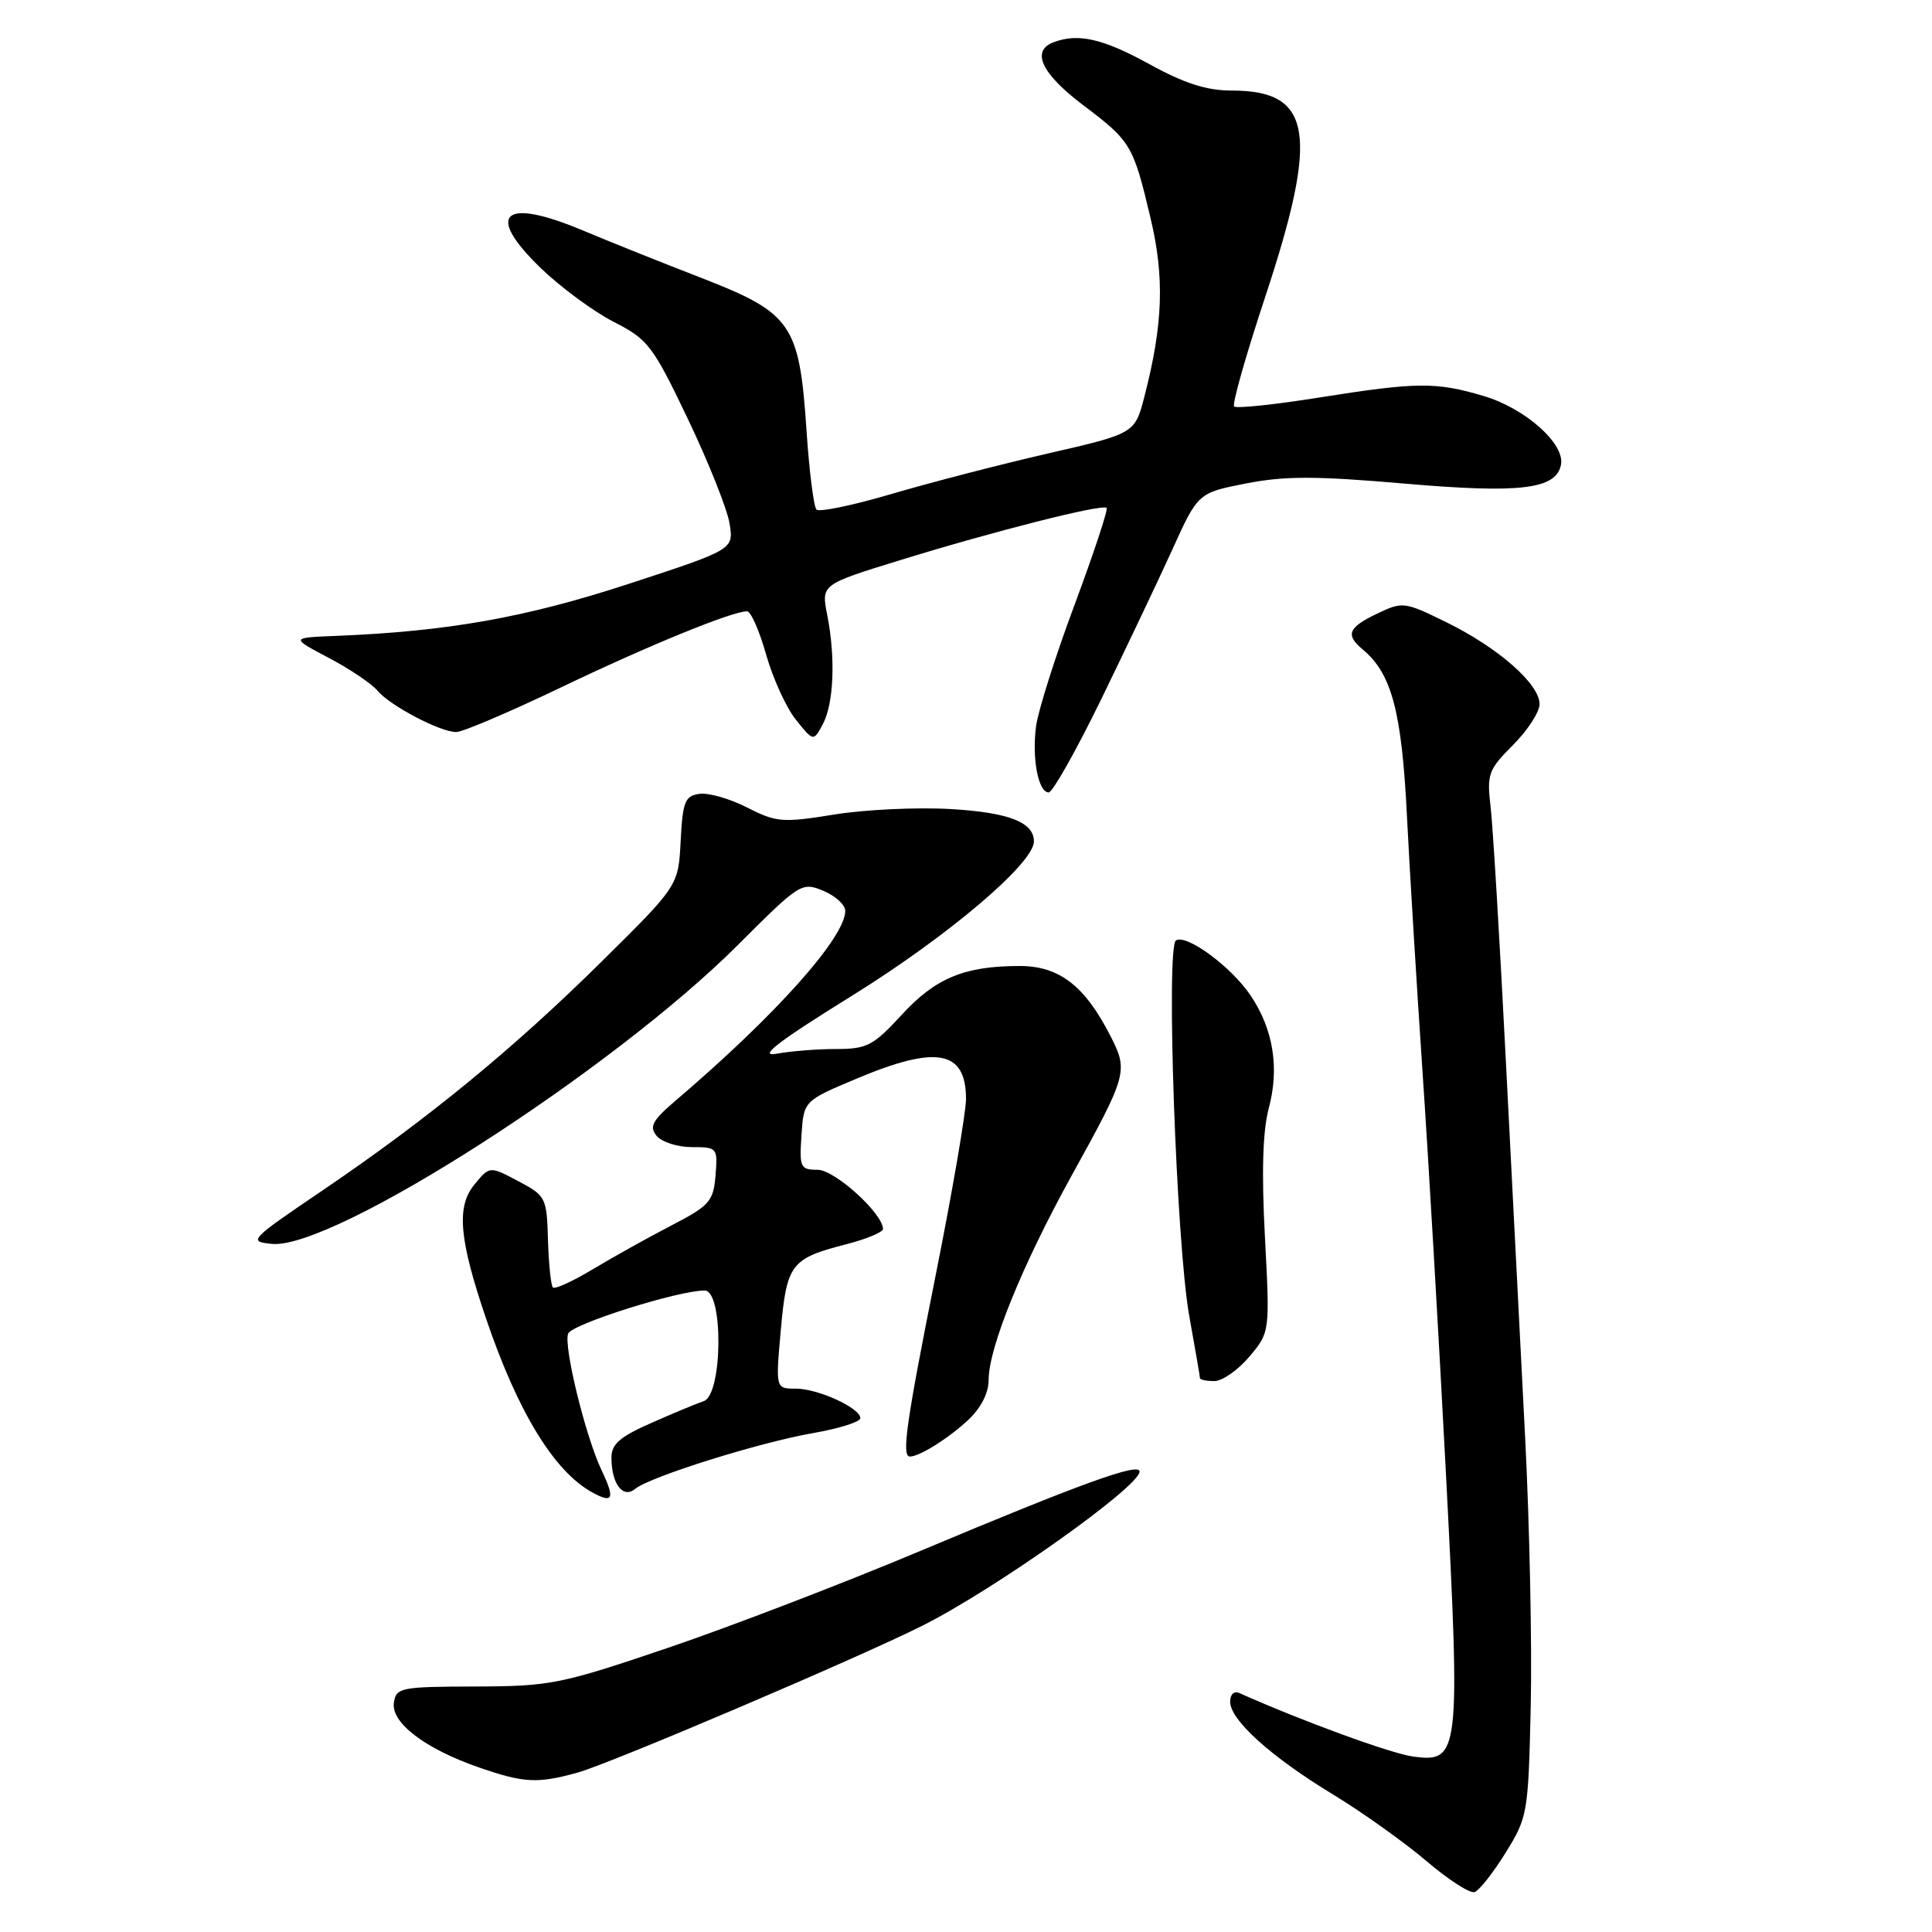 <?xml version="1.0" encoding="UTF-8" standalone="no"?>
<!DOCTYPE svg PUBLIC "-//W3C//DTD SVG 1.1//EN" "http://www.w3.org/Graphics/SVG/1.1/DTD/svg11.dtd" >
<svg xmlns="http://www.w3.org/2000/svg" xmlns:xlink="http://www.w3.org/1999/xlink" version="1.1" viewBox="0 0 256 256">
 <g >
 <path fill="currentColor"
d=" M 199.50 245.50 C 202.42 240.80 202.51 240.28 202.83 226.08 C 203.01 218.06 202.68 202.05 202.09 190.50 C 201.50 178.95 200.35 156.45 199.53 140.50 C 198.72 124.55 197.81 109.42 197.51 106.87 C 197.00 102.58 197.22 101.98 200.48 98.72 C 202.42 96.78 204.00 94.34 204.00 93.30 C 204.00 90.64 198.57 85.86 191.73 82.49 C 186.10 79.72 185.87 79.69 182.48 81.31 C 178.63 83.15 178.24 84.12 180.57 86.06 C 184.39 89.23 185.74 94.28 186.42 108.00 C 186.79 115.42 187.73 130.72 188.49 142.00 C 189.26 153.28 190.65 177.12 191.58 195.00 C 193.53 232.53 193.41 233.59 187.23 232.75 C 184.27 232.34 172.50 228.04 164.25 224.35 C 163.52 224.02 163.00 224.50 163.00 225.49 C 163.00 227.91 168.41 232.79 176.67 237.80 C 180.56 240.17 186.11 244.13 189.00 246.59 C 191.89 249.06 194.76 250.91 195.38 250.71 C 196.00 250.51 197.85 248.16 199.50 245.50 Z  M 76.50 234.89 C 80.84 233.69 113.61 219.73 122.21 215.42 C 131.80 210.61 151.00 196.99 151.00 194.99 C 151.00 193.75 143.25 196.56 121.94 205.51 C 111.80 209.77 96.75 215.55 88.50 218.35 C 74.28 223.17 72.95 223.44 63.00 223.47 C 53.04 223.50 52.48 223.61 52.19 225.64 C 51.82 228.29 56.36 231.74 63.48 234.20 C 69.43 236.26 71.19 236.35 76.50 234.89 Z  M 79.70 194.79 C 77.57 190.29 74.65 178.35 75.28 176.71 C 75.77 175.45 89.85 171.00 93.37 171.00 C 95.88 171.00 95.76 184.80 93.25 185.66 C 92.29 185.98 89.14 187.29 86.25 188.57 C 82.09 190.41 81.00 191.37 81.02 193.19 C 81.04 196.66 82.55 198.61 84.17 197.28 C 86.14 195.67 100.58 191.14 107.75 189.89 C 111.19 189.29 114.00 188.40 114.00 187.92 C 114.00 186.57 108.40 184.00 105.43 184.00 C 102.77 184.00 102.77 184.00 103.46 176.25 C 104.24 167.49 104.80 166.75 112.10 164.88 C 114.79 164.19 117.00 163.27 117.00 162.85 C 117.00 160.80 110.60 155.00 108.34 155.00 C 106.05 155.00 105.91 154.70 106.20 150.44 C 106.50 145.87 106.50 145.87 113.47 142.94 C 124.11 138.45 128.00 139.17 128.00 145.62 C 128.00 147.39 126.20 157.86 124.00 168.88 C 120.07 188.55 119.44 193.00 120.57 193.00 C 121.83 193.00 125.67 190.60 128.25 188.19 C 129.98 186.58 131.00 184.59 131.00 182.84 C 131.00 178.59 135.43 167.68 141.91 155.93 C 149.39 142.40 149.52 141.93 147.15 137.29 C 143.74 130.61 140.36 128.00 135.11 128.00 C 127.80 128.00 123.95 129.59 119.46 134.49 C 115.72 138.56 114.88 139.00 110.78 139.00 C 108.29 139.00 104.73 139.28 102.87 139.63 C 100.40 140.08 103.10 138.01 112.99 131.88 C 125.68 123.99 137.00 114.38 137.00 111.49 C 137.00 108.94 133.66 107.65 125.90 107.20 C 121.51 106.95 114.60 107.27 110.54 107.93 C 103.67 109.04 102.86 108.97 99.00 107.00 C 96.72 105.83 93.87 105.02 92.67 105.19 C 90.76 105.46 90.46 106.22 90.19 111.43 C 89.89 117.36 89.89 117.36 79.69 127.44 C 67.94 139.05 56.64 148.31 42.63 157.81 C 33.07 164.29 32.86 164.51 36.01 164.82 C 44.12 165.63 81.10 141.90 97.83 125.16 C 105.97 117.02 106.23 116.85 109.08 118.03 C 110.69 118.70 112.00 119.89 112.00 120.69 C 112.00 124.21 102.78 134.53 89.61 145.76 C 86.43 148.47 85.99 149.28 87.01 150.51 C 87.69 151.33 89.79 152.00 91.68 152.00 C 95.04 152.00 95.11 152.08 94.81 155.75 C 94.53 159.18 94.03 159.75 89.00 162.36 C 85.97 163.93 81.30 166.53 78.62 168.14 C 75.94 169.76 73.53 170.86 73.26 170.60 C 73.00 170.33 72.71 167.51 72.61 164.31 C 72.45 158.67 72.33 158.44 68.66 156.50 C 64.88 154.50 64.88 154.50 62.86 156.96 C 60.45 159.89 60.83 164.21 64.42 174.76 C 68.63 187.14 73.44 194.99 78.49 197.76 C 81.25 199.27 81.52 198.61 79.70 194.79 Z  M 165.55 179.76 C 168.27 176.52 168.27 176.52 167.61 163.89 C 167.15 155.32 167.32 149.83 168.12 146.84 C 169.55 141.50 168.72 136.36 165.70 131.89 C 163.15 128.10 157.23 123.74 155.82 124.61 C 154.47 125.45 155.87 164.82 157.58 174.36 C 158.36 178.68 159.00 182.40 159.00 182.61 C 159.00 182.82 159.86 183.00 160.91 183.00 C 161.96 183.00 164.05 181.54 165.55 179.76 Z  M 145.87 92.75 C 149.15 86.01 153.40 77.08 155.30 72.91 C 158.74 65.31 158.74 65.31 165.11 64.06 C 170.21 63.06 174.35 63.06 186.00 64.07 C 201.46 65.41 206.21 64.84 206.84 61.57 C 207.38 58.80 202.09 54.10 196.61 52.48 C 190.25 50.59 187.82 50.61 174.77 52.68 C 168.87 53.62 163.81 54.15 163.53 53.86 C 163.24 53.58 165.08 47.08 167.62 39.42 C 174.81 17.69 173.90 12.00 163.22 12.00 C 159.89 12.00 156.95 11.06 152.30 8.50 C 146.11 5.10 142.84 4.36 139.58 5.61 C 136.59 6.75 138.01 9.76 143.47 13.89 C 149.87 18.72 150.15 19.18 152.46 28.93 C 154.32 36.76 154.11 42.96 151.66 52.47 C 150.38 57.44 150.38 57.44 138.94 60.07 C 132.65 61.51 123.31 63.93 118.18 65.44 C 113.05 66.95 108.56 67.89 108.19 67.52 C 107.82 67.16 107.22 62.39 106.86 56.93 C 105.92 42.94 104.90 41.47 92.95 36.83 C 87.75 34.82 80.66 31.98 77.19 30.52 C 66.64 26.09 64.19 28.33 71.68 35.55 C 74.33 38.10 78.68 41.30 81.34 42.66 C 85.87 44.97 86.50 45.79 91.15 55.52 C 93.88 61.23 96.36 67.46 96.67 69.36 C 97.23 72.81 97.23 72.81 83.26 77.38 C 69.62 81.84 59.27 83.67 44.50 84.26 C 38.50 84.50 38.50 84.50 43.56 87.17 C 46.35 88.64 49.24 90.59 50.00 91.50 C 51.65 93.49 58.32 97.00 60.45 97.00 C 61.30 97.00 67.50 94.36 74.24 91.13 C 85.88 85.55 97.00 81.00 98.99 81.00 C 99.49 81.00 100.63 83.59 101.52 86.75 C 102.42 89.91 104.19 93.80 105.47 95.38 C 107.79 98.27 107.79 98.27 109.03 95.95 C 110.49 93.22 110.73 87.14 109.61 81.48 C 108.82 77.45 108.82 77.45 119.16 74.26 C 131.57 70.42 146.08 66.74 146.63 67.30 C 146.85 67.51 144.94 73.27 142.40 80.10 C 139.85 86.92 137.55 94.19 137.28 96.26 C 136.72 100.53 137.58 105.00 138.96 105.00 C 139.47 105.00 142.58 99.49 145.87 92.75 Z "/>
</g>
</svg>